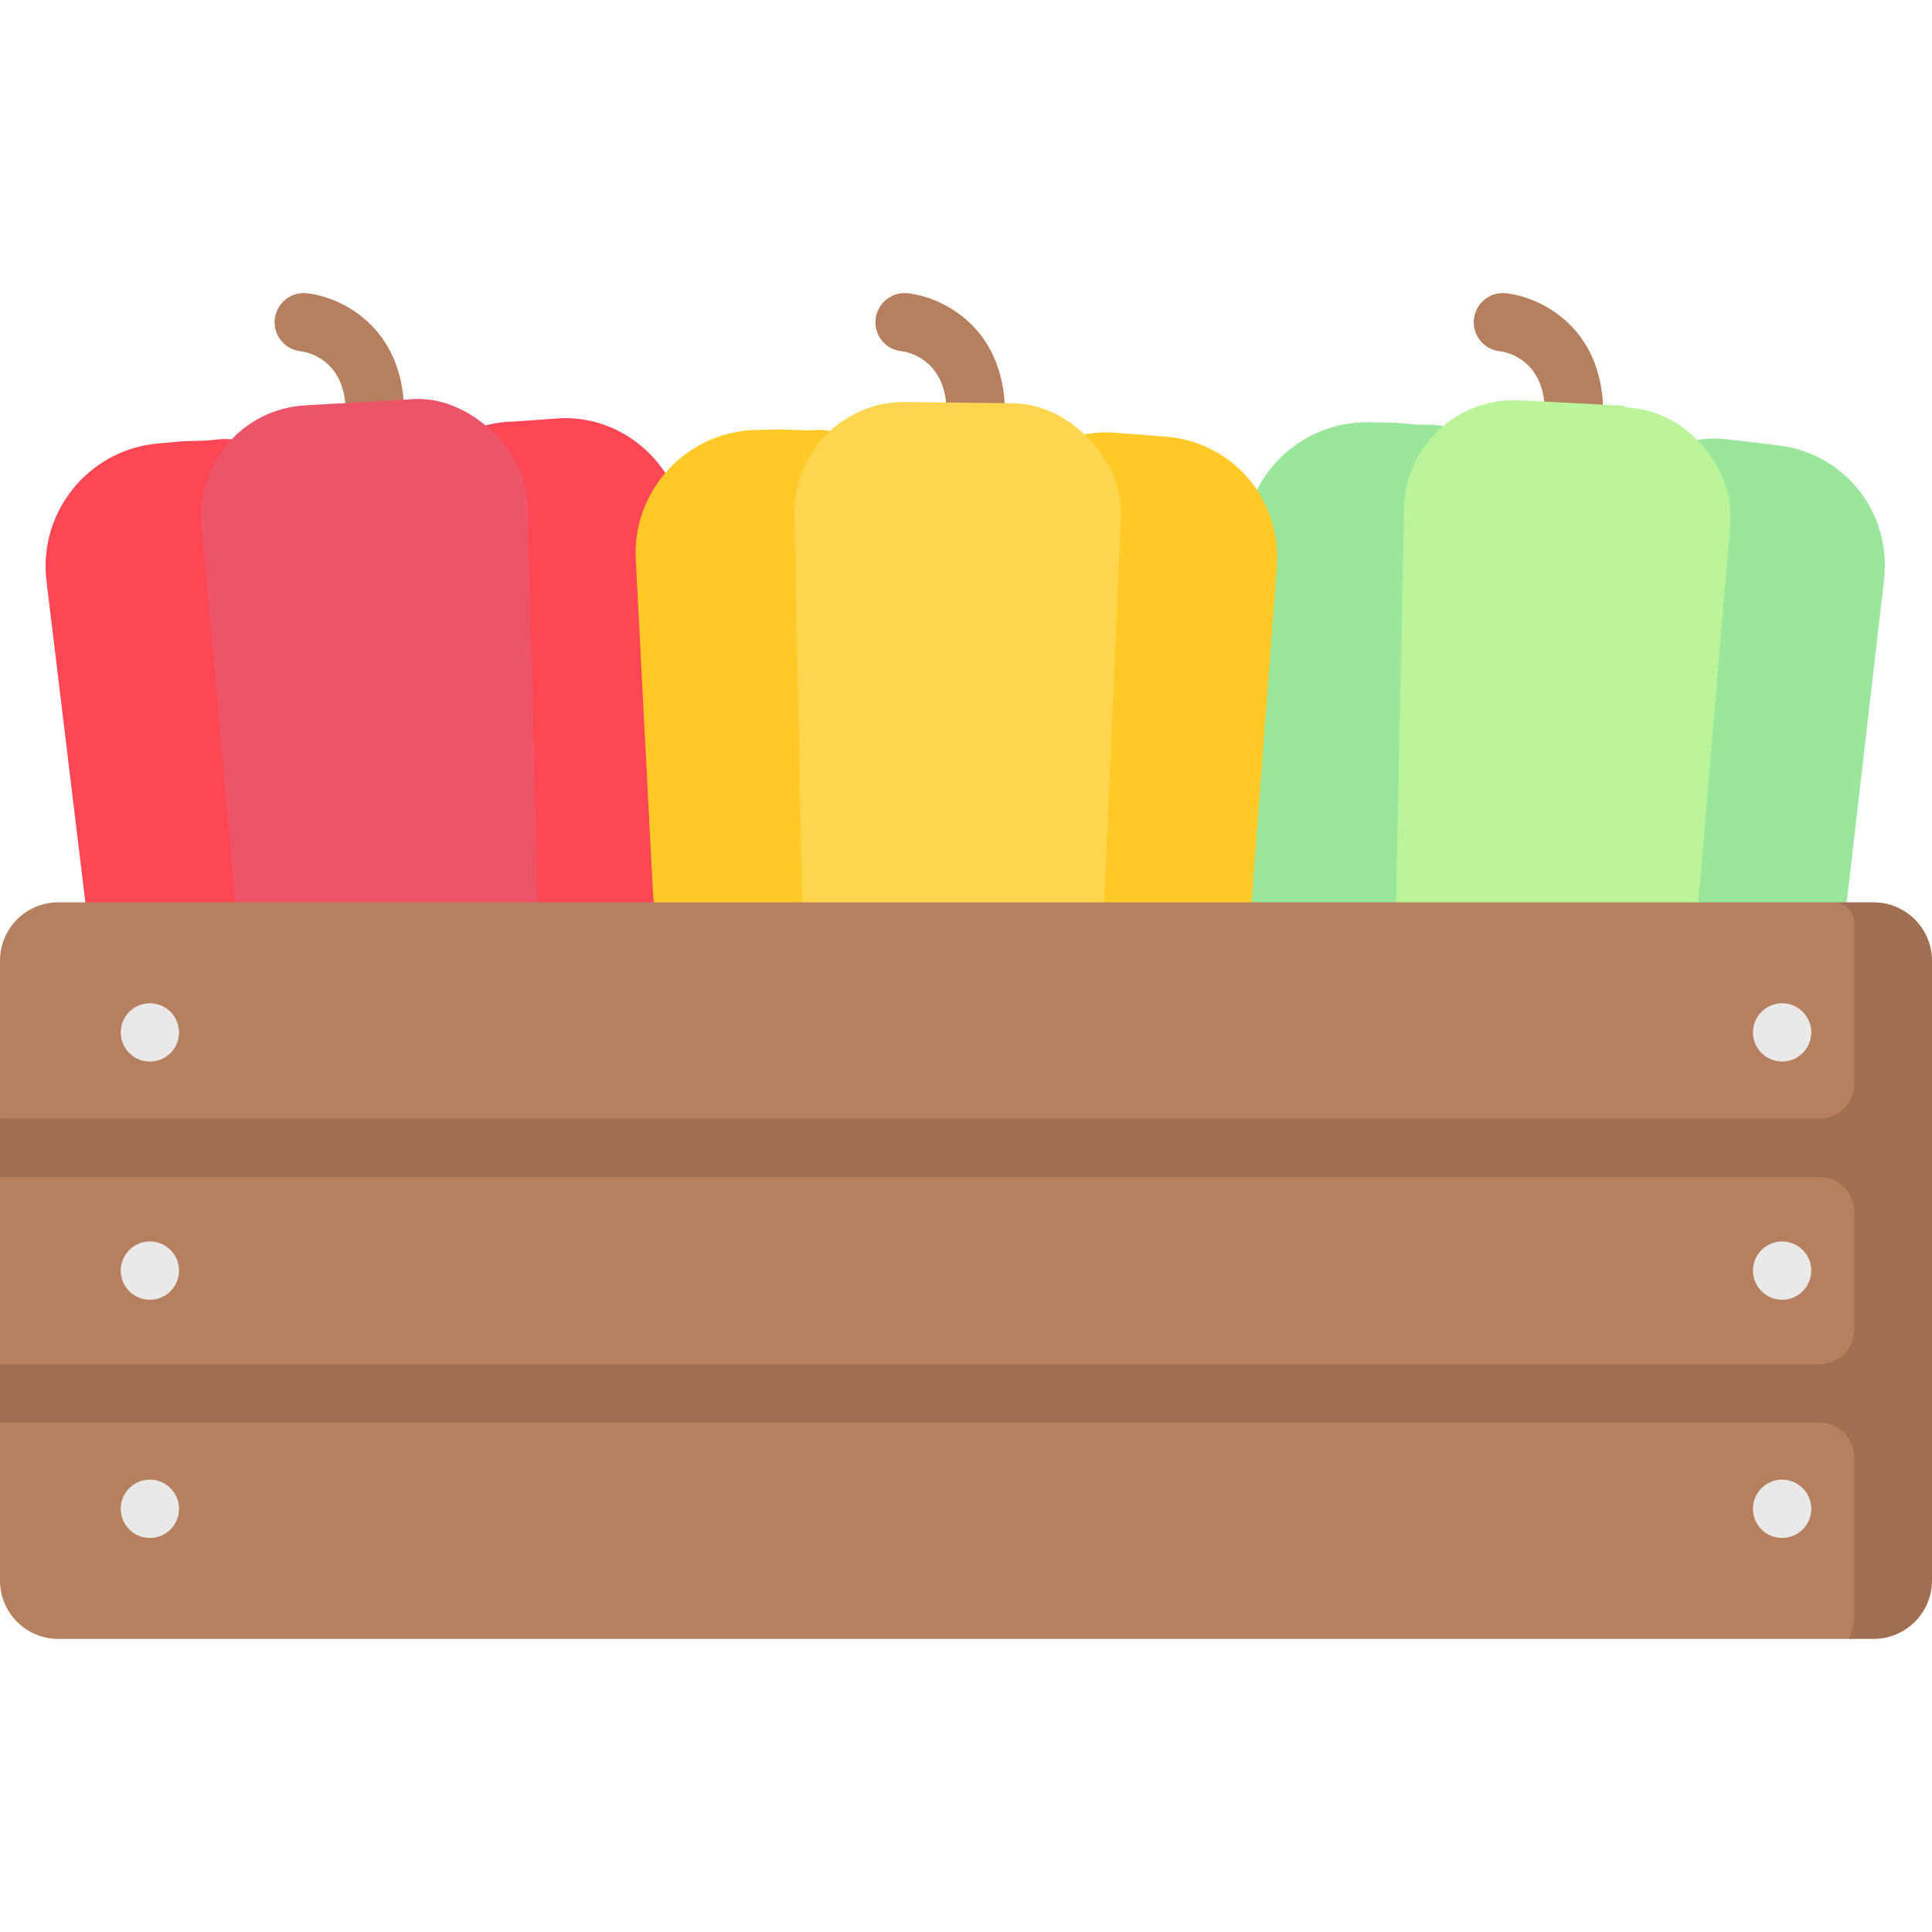 <svg id="Capa_1" enable-background="new 0 0 497 497" height="512" viewBox="0 0 497 497" width="512" xmlns="http://www.w3.org/2000/svg"><g><g><path d="m250.913 111.127c-3.88 0-7.165-2.988-7.47-6.921-.98-12.652-11.056-13.799-11.484-13.842-4.122-.409-7.131-4.083-6.721-8.205.41-4.121 4.085-7.144 8.205-6.721 7.953.791 23.403 7.579 24.955 27.609.32 4.13-2.769 7.736-6.898 8.057-.197.016-.393.023-.587.023z" fill="#b67f5f"/></g><g><path d="m404.824 111.127c-3.88 0-7.165-2.988-7.47-6.921-.98-12.652-11.056-13.799-11.484-13.842-4.122-.409-7.131-4.083-6.721-8.205.41-4.121 4.085-7.144 8.205-6.721 7.953.791 23.403 7.579 24.955 27.609.32 4.13-2.769 7.736-6.898 8.057-.196.016-.392.023-.587.023z" fill="#b67f5f"/></g><g><path d="m96.351 111.127c-3.88 0-7.165-2.988-7.47-6.921-.981-12.652-11.056-13.799-11.484-13.842-4.122-.409-7.131-4.083-6.721-8.205.41-4.121 4.085-7.144 8.205-6.721 7.953.791 23.403 7.579 24.955 27.609.32 4.13-2.769 7.736-6.898 8.057-.196.016-.393.023-.587.023z" fill="#b67f5f"/></g><path d="m61.45 265.857 4.146-.379c1.829-.167 3.596-.529 5.282-1.062 10.324-3.268 17.611-13.004 17.414-24.245l-1.704-97.225c-.274-15.635-12.15-28.176-27.045-29.926-2.086-.245-4.209.121-6.39.32l-6.108.157-6.483.593c-17.806 1.628-30.749 17.644-28.601 35.396l10.24 84.658c2.262 18.704 18.436 32.417 37.025 31.85.738-.024 1.479-.069 2.224-.137z" fill="#fd4755"/><path d="m141.033 260.524-4.117.892c-13.076.296-24.166-9.548-25.423-22.567l-9.347-96.79c-1.522-15.758 9.132-29.716 24.019-32.926 1.877-.405 3.82-.638 5.815-.684l12.639-.886c17.876-.405 32.131 14.663 32.014 32.543l-.561 85.274c-.129 19.587-15.456 34.701-35.039 35.144z" fill="#fd4755"/><path d="m111.764 270.089-20.172 1.549c-15.275.87-28.483-10.54-29.841-25.78l-9.871-110.774c-1.421-15.944 10.636-29.901 26.618-30.811l26.508-1.51.995-.092c7.497-.427 13.879 2.565 19.202 7.016 6.025 5.038 10.324 12.124 10.536 20.62l2.77 111.179c.185 7.427-2.509 14.275-7.078 19.453-4.842 5.488-11.81 8.703-19.667 9.15z" fill="#ed5469"/><path d="" fill="#fd4755"/><path d="" fill="#fd4755"/><path d="" fill="#fd4755"/><path d="m356.503 261.762 4.163.073c1.836.032 3.632-.135 5.366-.483 10.617-2.128 18.919-11.015 19.943-22.212l8.86-96.836c1.425-15.572-9.02-29.328-23.637-32.685-2.047-.47-4.197-.337-6.387-.376l-6.088-.507-6.509-.115c-17.878-.315-32.482 14.202-32.275 32.082l.99 85.27c.219 18.839 14.808 34.227 33.349 35.68.736.06 1.478.096 2.225.109z" fill="#9be69d"/><path d="m436.196 265.099-4.19.44c-13.031-1.125-22.987-12.114-22.823-25.193l1.215-97.233c.198-15.831 12.304-28.549 27.451-30.125 1.909-.199 3.867-.22 5.855-.048l12.552 1.485c17.814 1.538 30.459 17.07 28.401 34.832l-9.814 84.709c-2.255 19.457-19.132 32.818-38.647 31.133z" fill="#9be69d"/><path d="m406.061 271.43-20.22-.65c-15.279-.793-27.17-13.57-26.866-28.866l2.211-111.192c.318-16.004 13.819-28.569 29.805-27.74l26.515 1.377.768.44c7.499.389 13.749 3.633 18.558 8.636 5.443 5.662 8.947 13.173 8.235 21.642l-9.316 110.823c-.622 7.403-4.043 13.918-9.148 18.57-5.407 4.929-12.682 7.369-20.542 6.96z" fill="#bbf49b"/><path d="" fill="#fd4755"/><path d="" fill="#fd4755"/><path d="m204.925 263.445 4.163-.093c1.836-.041 3.624-.28 5.342-.697 10.524-2.551 18.463-11.763 19.039-22.992l4.979-97.113c.801-15.617-10.186-28.944-24.925-31.713-2.064-.388-4.207-.169-6.397-.12l-6.104-.263-6.508.146c-17.876.401-31.888 15.49-30.965 33.347l4.4 85.162c.972 18.815 16.165 33.607 34.749 34.318.737.029 1.48.035 2.227.018z" fill="#ffca28"/><path d="m284.687 263.592-4.169.607c-13.066-.603-23.453-11.185-23.813-24.26l-2.675-97.203c-.436-15.826 11.152-29.019 26.224-31.199 1.9-.275 3.855-.374 5.849-.283l12.602.982c17.862.824 31.117 15.838 29.771 33.667l-6.418 85.034c-1.475 19.533-17.804 33.558-37.371 32.655z" fill="#ffca28"/><path d="m254.83 271.124-20.23.16c-15.298-.181-27.691-12.472-27.999-27.769l-2.239-111.191c-.322-16.004 12.665-29.099 28.671-28.91l26.549.315.79.009c7.508.089 13.879 3.48 18.884 8.286 5.665 5.44 9.467 12.805 9.094 21.295l-4.874 111.107c-.326 7.422-3.483 14.069-8.398 18.921-5.207 5.141-12.379 7.87-20.248 7.777z" fill="#ffd54f"/><path d="" fill="#fd4755"/><path d="" fill="#fd4755"/><path d="m482 420.602-6.264 1h-460.736c-8.284 0-15-6.716-15-15v-40.662l1-8.467-1-6.533v-48.16l1-7.057-1-7.943v-40.662c0-8.284 6.716-15 15-15h457l10 1c8.25 0 14 5.75 14 14v159.483c0 8.251-5.75 14.001-14 14.001z" fill="#b67f5f"/><path d="m0 350.941h468.108v-.001c4.911 0 8.892-3.981 8.892-8.892v-30.376c0-4.911-3.981-8.892-8.891-8.892h-468.109v-15h468.108c4.911 0 8.892-3.981 8.892-8.892v-41.506c0-2.907-2.357-5.263-5.264-5.263h2.264 8c8.25 0 15 6.75 15 15v159.483c0 8.25-6.75 15-15 15h-6.309c.801-2.681 1.309-3.914 1.309-5.263v-41.506c0-4.902-3.968-8.877-8.867-8.891h-468.133z" fill="#a06e50"/><g fill="#e9e9e9"><path d="m38.557 273.084c-4.142 0-7.5-3.358-7.5-7.5 0-4.142 3.358-7.5 7.5-7.5 4.142 0 7.5 3.358 7.5 7.5 0 4.142-3.358 7.5-7.5 7.5z"/><path d="m38.557 334.36c-4.142 0-7.5-3.358-7.5-7.5 0-4.142 3.358-7.5 7.5-7.5 4.142 0 7.5 3.358 7.5 7.5 0 4.142-3.358 7.5-7.5 7.5z"/><path d="m38.557 395.636c-4.142 0-7.5-3.358-7.5-7.5 0-4.142 3.358-7.5 7.5-7.5 4.142 0 7.5 3.358 7.5 7.5 0 4.142-3.358 7.5-7.5 7.5z"/><path d="m458.443 273.084c-4.142 0-7.5-3.358-7.5-7.5 0-4.142 3.358-7.5 7.5-7.5 4.142 0 7.5 3.358 7.5 7.5 0 4.142-3.358 7.5-7.5 7.5z"/><path d="m458.443 334.36c-4.142 0-7.5-3.358-7.5-7.5 0-4.142 3.358-7.5 7.5-7.5 4.142 0 7.5 3.358 7.5 7.5 0 4.142-3.358 7.5-7.5 7.5z"/><path d="m458.443 395.636c-4.142 0-7.5-3.358-7.5-7.5 0-4.142 3.358-7.5 7.5-7.5 4.142 0 7.5 3.358 7.5 7.5 0 4.142-3.358 7.5-7.5 7.5z"/></g></g></svg>